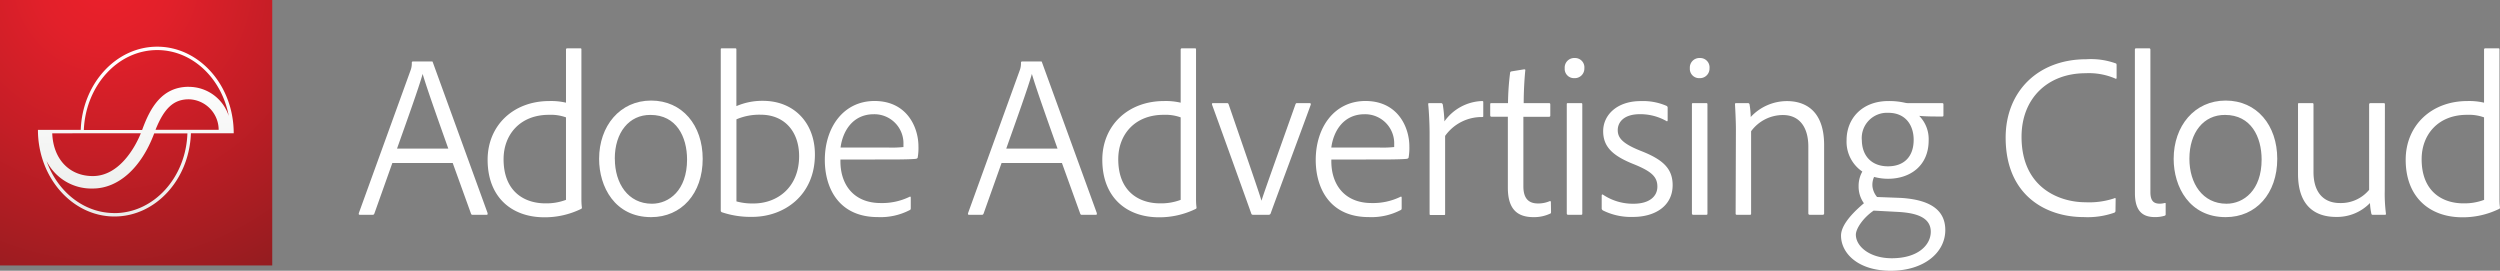 <svg id="Layer_1" data-name="Layer 1" xmlns="http://www.w3.org/2000/svg" xmlns:xlink="http://www.w3.org/1999/xlink" viewBox="0 0 471.83 51.1"><rect x="0" y="0" width="471.83" height="51.1" fill="#808080" stroke="none"/><defs><radialGradient id="radial-gradient" cx="20.05" cy="-3.85" r="82.13" gradientUnits="userSpaceOnUse"><stop offset="0" stop-color="#ec202b"/><stop offset="0.15" stop-color="#e2202a"/><stop offset="0.4" stop-color="#c51e26"/><stop offset="0.73" stop-color="#981c20"/><stop offset="1" stop-color="#6d1a1b"/></radialGradient><linearGradient id="New_Gradient_Swatch_7" x1="26.12" y1="9.16" x2="26.12" y2="41.21" gradientUnits="userSpaceOnUse"><stop offset="0.14" stop-color="#fff"/><stop offset="1" stop-color="#eaecea"/></linearGradient></defs><title>Advertising_Cloud</title><path d="M74.54,31.11l-3.4,9.56c-.09.17-.13.22-.35.22H68.43c-.22,0-.26-.09-.22-.31L77.95,13.7a3.73,3.73,0,0,0,.26-1.53.21.21,0,0,1,.22-.22h3.49c.17,0,.22,0,.26.17L92.52,40.58c0,.22,0,.31-.17.31H89.69c-.13,0-.22,0-.31-.22l-3.45-9.56Zm10.56-2.71c-1-2.84-4-11.17-4.84-14.1h0c-.79,2.79-3,8.9-4.84,14.1Z" transform="translate(-0.49 -0.35)" style="fill:#fff"/><path d="M92.52,30.5c0-6.42,4.8-11.08,11.65-11.08a12.28,12.28,0,0,1,3.14.31v-10c0-.17.09-.26.22-.26H110c.22,0,.22.09.22.26v28c0,.48,0,1.09.09,1.75,0,.17,0,.22-.17.31a15.63,15.63,0,0,1-7,1.57C97.15,41.33,92.52,37.66,92.52,30.5Zm14.79-8a8.53,8.53,0,0,0-3.23-.48c-5.41,0-8.55,3.71-8.55,8.38,0,6.07,3.88,8.33,7.9,8.33a10.52,10.52,0,0,0,3.88-.66Z" transform="translate(-0.49 -0.35)" style="fill:#fff"/><path d="M133.11,30.33c0,6.55-4,11-9.73,11-6.85,0-9.82-5.72-9.82-11,0-6.2,3.93-11,9.82-11S133.11,24,133.11,30.33Zm-16.58,0c0,4.63,2.49,8.47,7,8.47,3.23,0,6.63-2.53,6.63-8.34,0-4.28-2-8.42-6.9-8.42C119.23,22,116.52,25.35,116.52,30.29Z" transform="translate(-0.49 -0.35)" style="fill:#fff"/><path d="M139.21,9.47c.17,0,.26,0,.26.26V20.38a12.28,12.28,0,0,1,5-1c5.94,0,9.82,4.23,9.82,10.12,0,7.77-5.85,11.78-11.83,11.78a16.92,16.92,0,0,1-5.72-.87.33.33,0,0,1-.22-.35V9.73c0-.17,0-.26.22-.26ZM144.06,22a11,11,0,0,0-4.58.87V38.36a11.21,11.21,0,0,0,3.23.39c4.45,0,8.6-3,8.6-8.95C151.3,25.18,148.55,22,144.06,22Z" transform="translate(-0.49 -0.35)" style="fill:#fff"/><path d="M159.11,30.46c-.13,4.63,2.44,8.21,7.59,8.21a11.85,11.85,0,0,0,5.46-1.18c.13-.09.22,0,.22.17v2c0,.22-.09.31-.22.35a11.89,11.89,0,0,1-6,1.31c-7.38,0-10-5.5-10-10.78,0-6.16,3.53-11.13,9.38-11.13,6.15,0,8.29,5,8.29,8.55a10.29,10.29,0,0,1-.13,2.05c0,.17-.13.26-.31.31-.65.09-2.66.13-4.5.13ZM168,28.19a20.26,20.26,0,0,0,3-.09c0-.13,0-.39,0-.52a5.49,5.49,0,0,0-5.59-5.67c-3.88,0-5.85,3.05-6.28,6.28Z" transform="translate(-0.49 -0.35)" style="fill:#fff"/><path d="M189.52,31.11l-3.4,9.56c-.09.17-.13.22-.35.22h-2.36c-.22,0-.26-.09-.22-.31l9.73-26.88a3.73,3.73,0,0,0,.26-1.53.21.21,0,0,1,.22-.22h3.49c.17,0,.22,0,.26.17L207.5,40.58c0,.22,0,.31-.17.31h-2.66c-.13,0-.22,0-.31-.22l-3.45-9.56Zm10.56-2.71c-1-2.84-4-11.17-4.84-14.1h0c-.79,2.79-3,8.9-4.84,14.1Z" transform="translate(-0.49 -0.35)" style="fill:#fff"/><path d="M208.53,30.5c0-6.42,4.8-11.08,11.65-11.08a12.28,12.28,0,0,1,3.14.31v-10c0-.17.09-.26.22-.26H226c.22,0,.22.09.22.26v28c0,.48,0,1.09.09,1.75,0,.17,0,.22-.17.31a15.63,15.63,0,0,1-7,1.57C213.16,41.33,208.53,37.66,208.53,30.5Zm14.79-8a8.53,8.53,0,0,0-3.23-.48c-5.41,0-8.55,3.71-8.55,8.38,0,6.07,3.88,8.33,7.9,8.33a10.52,10.52,0,0,0,3.88-.66Z" transform="translate(-0.49 -0.35)" style="fill:#fff"/><path d="M237,40.89c-.22,0-.31-.09-.35-.22-.7-2-6.55-18.24-7.42-20.6,0-.13,0-.26.17-.26h2.66a.29.29,0,0,1,.31.22c3.93,11.43,5.67,16.41,6.2,18.2h0c.57-1.79,2.31-6.63,6.42-18.2.09-.18.13-.22.31-.22h2.4c.13,0,.22.13.17.31C246.84,23,241,38.66,240.29,40.67a.39.39,0,0,1-.35.22Z" transform="translate(-0.49 -0.35)" style="fill:#fff"/><path d="M251.76,30.46c-.13,4.63,2.44,8.21,7.59,8.21a11.85,11.85,0,0,0,5.46-1.18c.13-.09.22,0,.22.17v2c0,.22-.09.31-.22.35a11.89,11.89,0,0,1-6,1.31c-7.38,0-10-5.5-10-10.78,0-6.16,3.53-11.13,9.38-11.13,6.15,0,8.29,5,8.29,8.55a10.29,10.29,0,0,1-.13,2.05c0,.17-.13.26-.31.31-.65.09-2.66.13-4.5.13Zm8.86-2.27a20.26,20.26,0,0,0,3-.09c0-.13,0-.39,0-.52a5.49,5.49,0,0,0-5.59-5.67c-3.88,0-5.85,3.05-6.28,6.28Z" transform="translate(-0.49 -0.35)" style="fill:#fff"/><path d="M272.44,19.81c.22,0,.26.09.35.26a27.32,27.32,0,0,1,.31,3.19,9.1,9.1,0,0,1,7.07-3.84c.17,0,.26,0,.26.22v2.58c0,.17,0,.22-.26.22A8.45,8.45,0,0,0,273.23,26l0,14.67c0,.22,0,.26-.22.26h-2.49c-.22,0-.22-.09-.22-.26V25.53c0-1.79-.13-4.32-.26-5.46,0-.17,0-.26.17-.26Z" transform="translate(-0.49 -0.35)" style="fill:#fff"/><path d="M293.22,40.32c0,.18,0,.31-.17.35a7.14,7.14,0,0,1-3.14.66c-3,0-4.84-1.44-4.84-5.54V22.38H282c-.22,0-.26-.13-.26-.31v-2c0-.17,0-.26.26-.26h3.1a48,48,0,0,1,.39-5.67c0-.18.09-.26.22-.31l2.4-.39c.13,0,.26,0,.26.13-.17,1.57-.31,4.1-.31,6.24h4.76c.22,0,.26.09.26.31v2.05c0,.17-.09.22-.26.22H288V35.52c0,2.05.79,3.23,2.75,3.23a5.43,5.43,0,0,0,2.22-.44c.13,0,.22,0,.22.17Z" transform="translate(-0.49 -0.35)" style="fill:#fff"/><path d="M295.8,13.22a1.8,1.8,0,0,1,1.88-1.92,1.76,1.76,0,0,1,1.83,1.92,1.81,1.81,0,0,1-1.88,1.88A1.75,1.75,0,0,1,295.8,13.22Zm.39,6.85c0-.17,0-.26.22-.26h2.45c.17,0,.26,0,.26.26V40.63c0,.17,0,.26-.26.26H296.5c-.26,0-.31-.09-.31-.31Z" transform="translate(-0.49 -0.35)" style="fill:#fff"/><path d="M310,21.9c-3.1,0-4.19,1.57-4.19,3s.83,2.53,4.36,3.93c4.15,1.62,6,3.32,6,6.46,0,3.93-3.32,6-7.46,6A11.92,11.92,0,0,1,303,40.06c-.13-.13-.22-.17-.22-.39v-2.4c0-.22.13-.26.26-.17a10.12,10.12,0,0,0,5.76,1.7c3,0,4.49-1.4,4.49-3.23s-1.09-2.84-4.23-4.14c-4.15-1.62-6-3.32-6-6.33s2.57-5.67,7.07-5.67a11.1,11.1,0,0,1,4.93.92.41.41,0,0,1,.17.39V23c0,.22-.09.31-.26.18A10,10,0,0,0,310,21.9Z" transform="translate(-0.49 -0.35)" style="fill:#fff"/><path d="M319.42,13.22a1.8,1.8,0,0,1,1.88-1.92,1.76,1.76,0,0,1,1.83,1.92,1.81,1.81,0,0,1-1.88,1.88A1.75,1.75,0,0,1,319.42,13.22Zm.39,6.85c0-.17,0-.26.22-.26h2.45c.17,0,.26,0,.26.26V40.63c0,.17,0,.26-.26.26h-2.36c-.26,0-.31-.09-.31-.31Z" transform="translate(-0.49 -0.35)" style="fill:#fff"/><path d="M328.11,24.74c0-1.53-.13-4-.17-4.67,0-.17,0-.26.26-.26h2.14a.31.31,0,0,1,.35.26,17.43,17.43,0,0,1,.22,2.36,9.35,9.35,0,0,1,6.85-3c3,0,7,1.4,7,8.29V40.63c0,.17-.09.26-.31.26h-2.36c-.22,0-.31-.09-.31-.31V28c0-3.45-1.53-5.94-4.8-5.94a7.46,7.46,0,0,0-6,3.06V40.63c0,.17,0,.26-.26.26h-2.4c-.22,0-.26-.09-.26-.26Z" transform="translate(-0.49 -0.35)" style="fill:#fff"/><path d="M359.21,37.7c5.19.31,8.42,2.05,8.42,6.07,0,4.28-4.06,7.68-10.3,7.68s-9.38-3.36-9.38-6.63c0-1.53,1.27-3.54,4.32-6.11a5.39,5.39,0,0,1-1-3.23,5.47,5.47,0,0,1,.7-2.75A6.8,6.8,0,0,1,349,26.79c0-4.06,2.92-7.37,7.9-7.37a13.38,13.38,0,0,1,3.05.31,3.29,3.29,0,0,0,.87.09h6.24c.18,0,.22.09.22.26v2c0,.17,0,.26-.26.26-1.27,0-3.23,0-4.32-.13a6.24,6.24,0,0,1,1.79,4.63c0,4.8-3.49,7.25-7.68,7.25a10.23,10.23,0,0,1-2.62-.35,3.6,3.6,0,0,0-.31,1.79,3.82,3.82,0,0,0,.87,2Zm-5.1,2.4c-2.05,1.4-3.36,3.45-3.36,4.54,0,2.18,2.57,4.45,6.77,4.45,5.06,0,7.37-2.57,7.37-5,0-2.84-3-3.58-6.28-3.75Zm-2.23-13.36c0,2.92,1.75,5,4.93,5,3,0,4.85-1.79,4.85-5,0-2.71-1.48-5.1-4.8-5.1A4.77,4.77,0,0,0,351.87,26.75Z" transform="translate(-0.49 -0.35)" style="fill:#fff"/><path d="M399.75,40.1a.37.37,0,0,1-.22.39,15.13,15.13,0,0,1-5.8.83c-7,0-14.71-4-14.71-15,0-8.68,6.07-14.79,15.23-14.79a13.84,13.84,0,0,1,5.54.78c.13,0,.17.18.17.35V15c0,.26-.13.26-.26.17a12.61,12.61,0,0,0-5.59-1c-7.12,0-12.09,4.71-12.09,12,0,9.82,7.42,12.35,12,12.35a15,15,0,0,0,5.5-.74c.13-.09.26-.09.26.13Z" transform="translate(-0.49 -0.35)" style="fill:#fff"/><path d="M403.41,9.73c0-.22.09-.26.31-.26h2.4c.17,0,.22.13.22.26V36.61c0,1.79.74,2.18,1.79,2.18a3.85,3.85,0,0,0,.92-.13c.17,0,.17,0,.17.22v1.83c0,.22,0,.26-.17.35a6.05,6.05,0,0,1-1.83.26c-1.88,0-3.8-.66-3.8-4.5Z" transform="translate(-0.49 -0.35)" style="fill:#fff"/><path d="M430.28,30.33c0,6.55-4,11-9.73,11-6.85,0-9.82-5.72-9.82-11,0-6.2,3.93-11,9.82-11S430.28,24,430.28,30.33Zm-16.58,0c0,4.63,2.49,8.47,7,8.47,3.23,0,6.63-2.53,6.63-8.34,0-4.28-2-8.42-6.9-8.42C416.4,22,413.7,25.35,413.7,30.29Z" transform="translate(-0.49 -0.35)" style="fill:#fff"/><path d="M450.57,36.31a29,29,0,0,0,.22,4.32c0,.22,0,.26-.22.26H448.3a.24.24,0,0,1-.26-.22,11.92,11.92,0,0,1-.26-2,8.65,8.65,0,0,1-6.42,2.62c-3.53,0-7.16-1.7-7.16-8.12V20.07c0-.22,0-.26.26-.26h2.44c.18,0,.22.09.22.26V32.82c0,3.67,1.75,5.85,5,5.85a6.91,6.91,0,0,0,5.5-2.49V20.07c0-.17.09-.26.31-.26h2.45c.17,0,.22.09.22.26Z" transform="translate(-0.49 -0.35)" style="fill:#fff"/><path d="M454.52,30.5c0-6.42,4.8-11.08,11.65-11.08a12.28,12.28,0,0,1,3.14.31v-10c0-.17.09-.26.22-.26H472c.22,0,.22.09.22.26v28c0,.48,0,1.09.09,1.75,0,.17,0,.22-.18.31a15.61,15.61,0,0,1-7,1.57C459.14,41.33,454.52,37.66,454.52,30.5Zm14.79-8a8.53,8.53,0,0,0-3.23-.48c-5.41,0-8.55,3.71-8.55,8.38,0,6.07,3.88,8.33,7.9,8.33a10.52,10.52,0,0,0,3.89-.66Z" transform="translate(-0.49 -0.35)" style="fill:#fff"/><rect id="tile" width="51.38" height="50.1" style="fill:url(#radial-gradient)"/><path d="M44.6,25.5c0-9-6.48-16.34-14.44-16.34-7.78,0-14.13,7-14.43,15.7H7.65c0,9,6.48,16.35,14.44,16.35,7.78,0,14.14-7,14.43-15.71Zm-17.53,0C26,28.14,23,33.58,18,33.58c-4.44,0-7.47-3.22-7.65-8.07Zm-5,15.06c-5.79,0-10.75-4.07-12.8-9.83A9.48,9.48,0,0,0,18,35.93c4.82,0,9.16-3.89,11.59-10.4v0h6.27C35.58,33.86,29.51,40.57,22.08,40.57Zm7.77-15.71c1.65-4.13,3.46-5.76,6.29-5.76a5.78,5.78,0,0,1,5.63,5.76Zm6.29-8.12c-5.1,0-7.29,4-8.76,8l-.06.16h-11C16.66,16.5,22.74,9.8,30.16,9.8c6.63,0,12.18,5.34,13.5,12.43A7.93,7.93,0,0,0,36.15,16.74Z" transform="translate(-0.49 -0.35)" style="fill:url(#New_Gradient_Swatch_7)"/></svg>